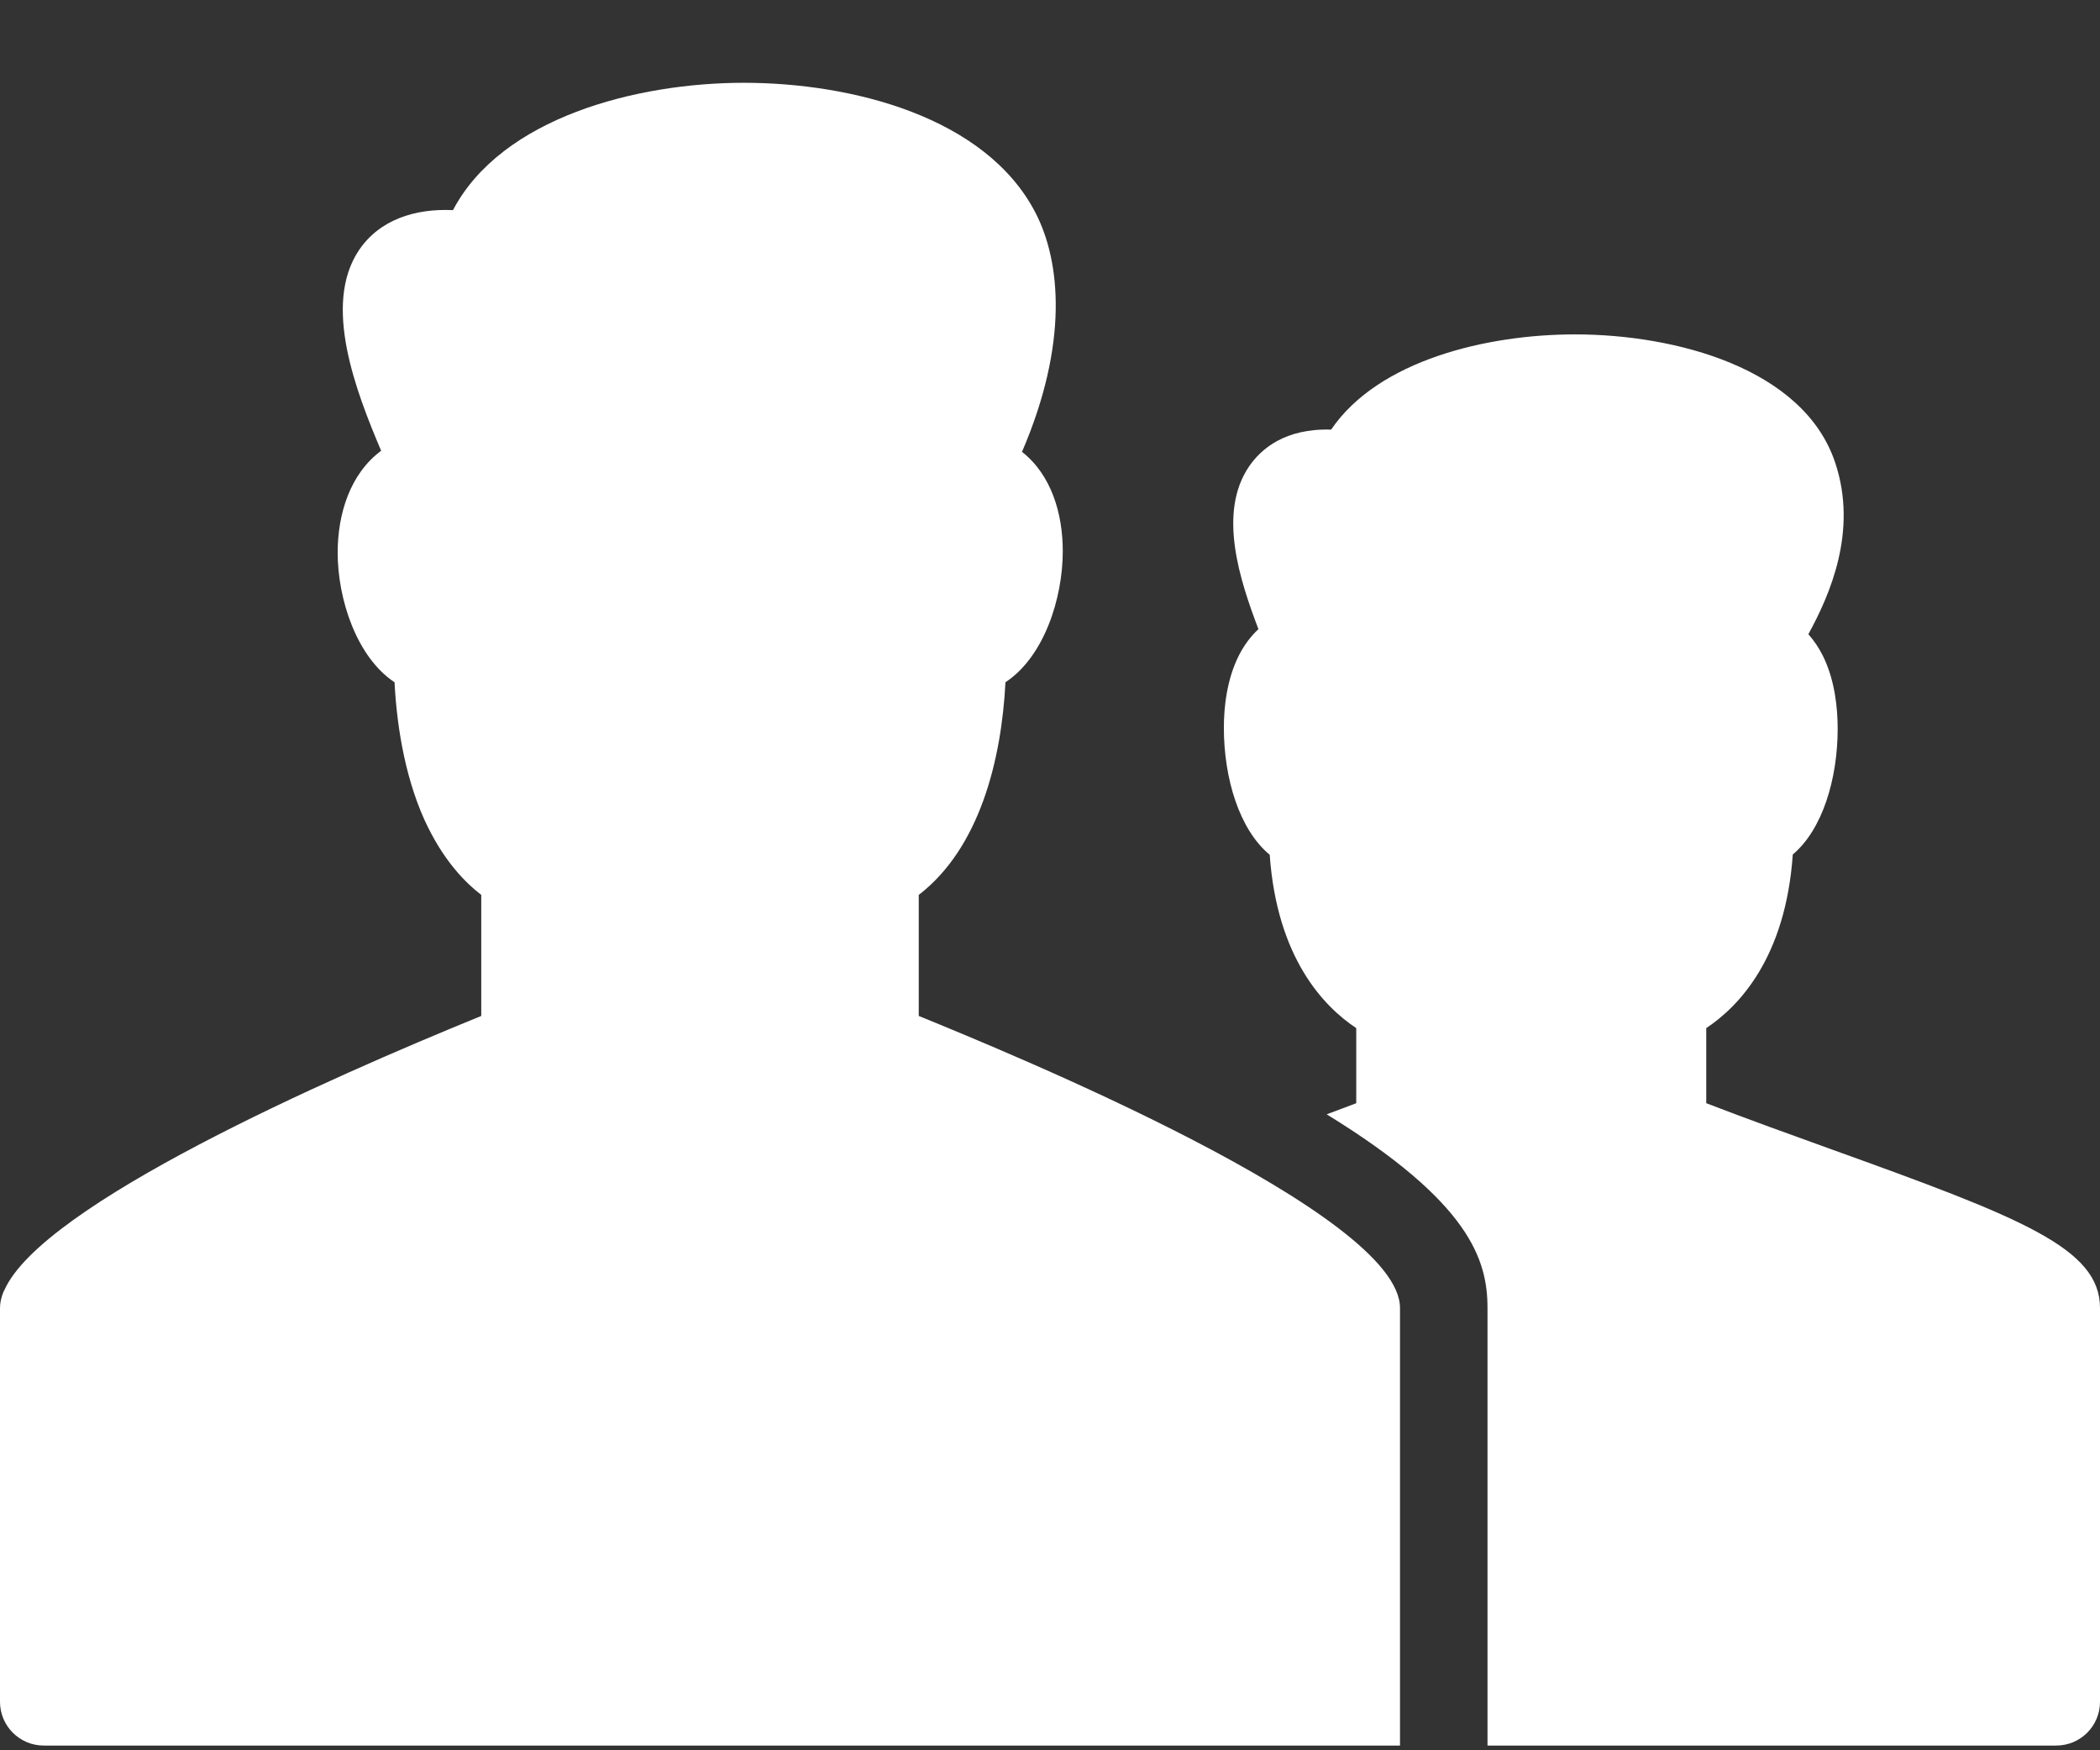 <?xml version="1.0" encoding="UTF-8"?>
<svg width="24px" height="20px" viewBox="0 0 24 20" version="1.1" xmlns="http://www.w3.org/2000/svg" xmlns:xlink="http://www.w3.org/1999/xlink">
    <rect x="0" y="0" width="24" height="20" fill="#333333" stroke="none"/>
    <!-- Generator: Sketch 52.6 (67491) - http://www.bohemiancoding.com/sketch -->
    <title>Users</title>
    <desc>Created with Sketch.</desc>
    <g id="Loyalty" stroke="none" stroke-width="1" fill="none" fill-rule="evenodd">
        <g id="Loyalty-list" transform="translate(-18, -352)">
            <g id="Nav" transform="translate(-4, 0)">
                <g id="Users" transform="translate(4, 332)">
                    <g id="ico_users" transform="translate(18, 20)" fill="#FFFFFF">
                        <path d="M20.933,13.134 C20.462,12.964 19.972,12.788 19.5,12.606 L19.5,11.748 C19.873,11.5 20.407,10.944 20.489,9.764 C20.828,9.479 21.002,8.9 21.002,8.326 C21.002,8.102 20.973,7.775 20.832,7.492 C20.786,7.4 20.73,7.318 20.667,7.247 C20.911,6.801 21.235,6.071 20.974,5.288 C20.614,4.206 19.146,3.821 18,3.821 C16.999,3.821 15.753,4.114 15.213,4.909 C14.684,4.893 14.412,5.131 14.277,5.327 C13.913,5.858 14.17,6.63 14.382,7.189 C14.296,7.269 14.222,7.367 14.162,7.483 C14.018,7.764 13.987,8.091 13.987,8.316 C13.987,8.896 14.165,9.482 14.511,9.767 C14.594,10.945 15.127,11.501 15.5,11.748 L15.5,12.606 C15.389,12.649 15.275,12.69 15.162,12.733 C16.799,13.739 17,14.396 17,14.946 L17,19.946 L23.5,19.946 C23.776,19.946 24,19.723 24,19.446 L24,14.946 C24,14.265 23.115,13.919 20.933,13.134" id="Fill-665"></path>
                        <path d="M10.5,10.226 C11.2,9.687 11.446,8.675 11.491,7.796 C11.932,7.505 12.146,6.838 12.146,6.298 C12.146,5.869 12.016,5.427 11.68,5.163 C12.214,3.923 12.122,2.987 11.834,2.431 C11.267,1.334 9.733,0.946 8.5,0.946 C7.277,0.946 5.734,1.343 5.177,2.401 C4.745,2.381 4.335,2.509 4.099,2.864 C3.687,3.486 4.066,4.467 4.356,5.151 C4,5.414 3.859,5.874 3.859,6.315 C3.859,6.85 4.078,7.511 4.509,7.796 C4.537,8.347 4.647,8.96 4.892,9.455 C4.893,9.458 4.895,9.46 4.896,9.462 C5.087,9.846 5.315,10.084 5.5,10.226 L5.5,11.609 C3.749,12.322 0.479,13.765 0.049,14.744 C0.047,14.749 0.043,14.754 0.041,14.758 C0.014,14.824 0,14.886 0,14.946 L0,19.446 C0,19.722 0.224,19.946 0.5,19.946 L16,19.946 L16,19.446 L16,14.946 C16,13.862 11.54,12.033 10.5,11.609 L10.5,10.226 Z" id="Fill-666"></path>
                    </g>
                    <polygon id="Rectangle-18-Copy-3" points="0 0 29 0 60 0 60 60 43 60 0 60"></polygon>
                </g>
            </g>
        </g>
    </g>
</svg>